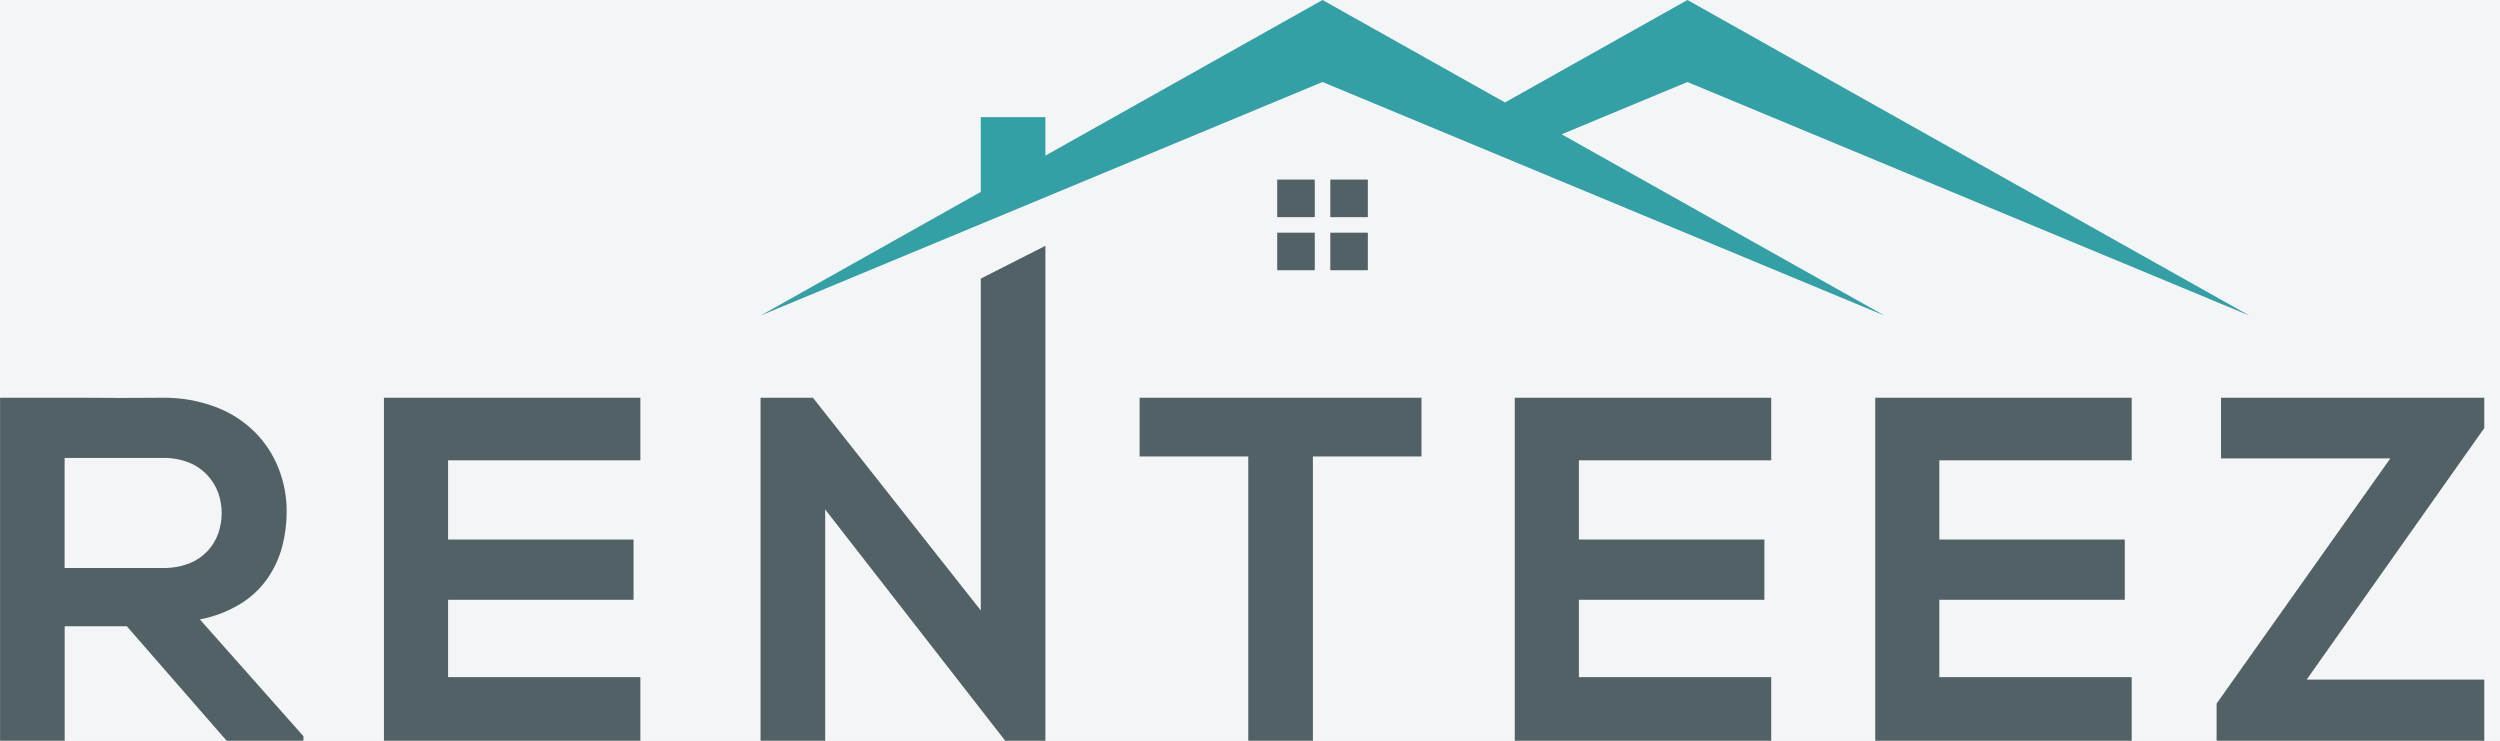 <svg width="108" height="32" viewBox="0 0 108 32" fill="none" xmlns="http://www.w3.org/2000/svg">
<rect width="108" height="32" fill="#E5E5E5"/>
<rect width="1440" height="900" transform="translate(-661 -119)" fill="#F4F5F7"/>
<g clip-path="url(#clip0_64_28702)">
<path d="M95.948 19.802H103.263L95.757 30.395V32H107.321V29.359H99.647L107.321 18.492V17.182H95.948V19.802Z" fill="#526165"/>
<path d="M92.089 29.252H83.779V25.911H91.791V23.308H83.779V19.886H92.089V17.182H81.011V32H92.089V29.252Z" fill="#526165"/>
<path d="M76.516 29.252H68.209V25.911H76.221V23.308H68.209V19.886H76.516V17.182H65.438V32H76.516V29.252Z" fill="#526165"/>
<path d="M53.925 32H56.717V19.718H61.408V17.182H49.231V19.718H53.925V32Z" fill="#526165"/>
<path d="M42.37 26.371L35.118 17.182H32.856V32H35.648V22.009L43.425 32H45.161V10.619L42.37 12.036V26.371Z" fill="#526165"/>
<path d="M27.664 29.252H19.357V25.911H27.369V23.308H19.357V19.886H27.664V17.182H16.586V32H27.664V29.252Z" fill="#526165"/>
<path d="M7.04 19.782C7.429 19.775 7.815 19.845 8.177 19.988C8.477 20.111 8.747 20.299 8.967 20.537C9.17 20.758 9.327 21.016 9.43 21.298C9.527 21.577 9.577 21.87 9.577 22.166C9.577 22.461 9.528 22.754 9.432 23.034C9.33 23.327 9.166 23.596 8.951 23.82C8.736 24.045 8.475 24.22 8.186 24.335C7.817 24.477 7.424 24.546 7.029 24.538H2.791V19.782H7.04ZM13.115 31.812L8.634 26.759C9.262 26.641 9.863 26.409 10.407 26.073C10.864 25.791 11.257 25.418 11.564 24.977C11.851 24.56 12.064 24.096 12.192 23.606C12.322 23.114 12.386 22.606 12.383 22.096C12.387 21.464 12.27 20.837 12.039 20.248C11.812 19.663 11.467 19.13 11.026 18.683C10.552 18.209 9.984 17.839 9.357 17.598C8.619 17.316 7.834 17.175 7.043 17.182C5.869 17.194 4.696 17.194 3.523 17.182H0.003V32H2.794V27.054H5.478L9.791 32H13.109V31.818L13.115 31.812Z" fill="#526165"/>
<path d="M57.133 0L65.015 4.426L72.897 0L97.171 13.633L72.897 3.543L67.462 5.802L81.41 13.633L57.133 3.543L32.856 13.633L42.37 8.29V5.059H45.161V6.722L57.133 0Z" fill="#33A0A6"/>
<path fill-rule="evenodd" clip-rule="evenodd" d="M55.175 7.758H56.798V9.381H55.175V7.758ZM56.798 10.052V11.674H55.175V10.052H56.798ZM57.469 7.758H59.091V9.381H57.469V7.758ZM59.091 10.052V11.674H57.469V10.052H59.091Z" fill="#526165"/>
</g>
<defs>
<clipPath id="clip0_64_28702">
<rect width="107.321" height="32" fill="white"/>
</clipPath>
</defs>
</svg>
